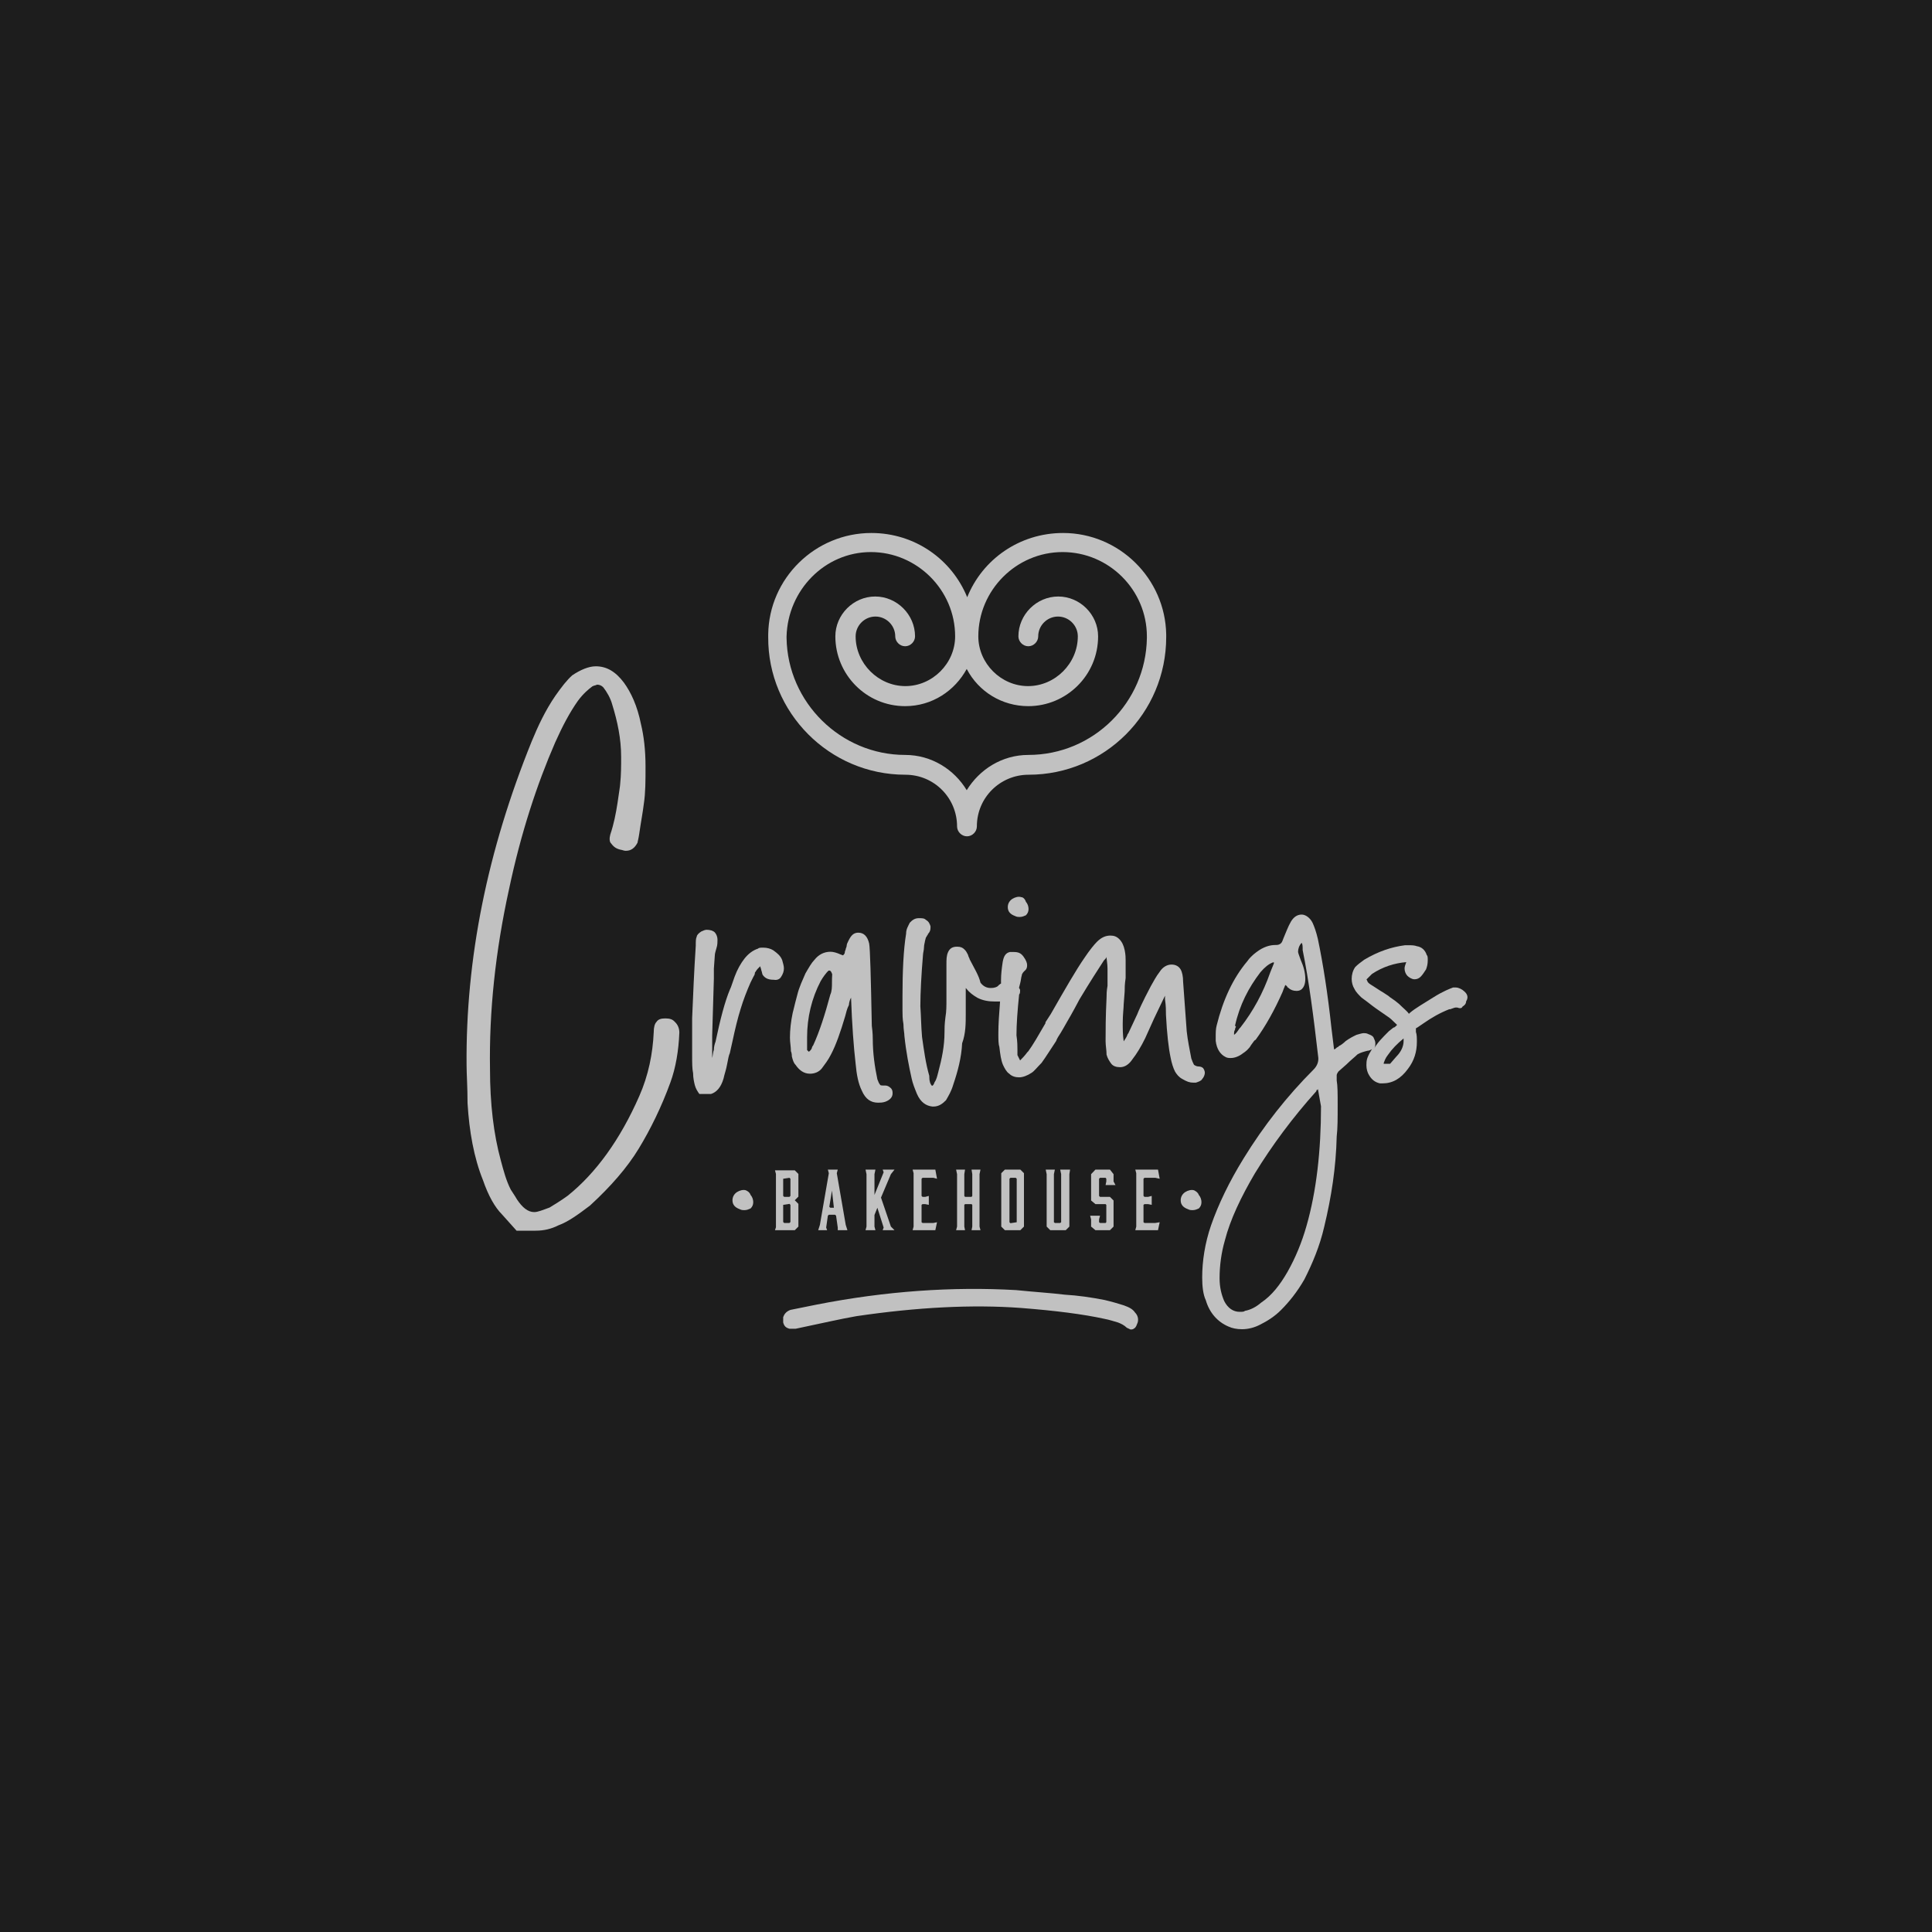 <?xml version="1.0" encoding="utf-8"?>
<!-- Generator: Adobe Illustrator 24.2.1, SVG Export Plug-In . SVG Version: 6.00 Build 0)  -->
<svg version="1.1" id="Layer_1" xmlns="http://www.w3.org/2000/svg" xmlns:xlink="http://www.w3.org/1999/xlink" x="0px" y="0px"
	 viewBox="0 0 800 800" style="enable-background:new 0 0 800 800;" xml:space="preserve">
<style type="text/css">
	.st0{fill-rule:evenodd;clip-rule:evenodd;fill:#1D1D1D;}
	.st1{fill:#C1C1C1;}
</style>
<rect x="-0.4" y="-0.5" class="st0" width="801.5" height="801.5"/>
<g>
	<path class="st1" d="M374.9,320.8c12,0,21.4,9.7,21.4,21.4c0,2.2,1.9,4.1,4.1,4.1s4.1-1.9,4.1-4.1c0-12,9.7-21.4,21.4-21.4
		c31.5,0,57-25.5,57-57c0-0.4,0-0.7,0-1.1c-0.4-23.2-19.5-42-42.7-42c-18,0-33.4,10.9-39.7,26.6c-6.4-15.7-21.7-26.6-39.7-26.6
		c-23.2,0-42.4,18.7-42.7,42c0,0.4,0,0.7,0,1.1C317.9,295,343.4,320.8,374.9,320.8z M360.6,228.6c19.1,0,34.9,15.7,34.9,34.9
		c0,11.2-9.4,20.6-20.6,20.6s-20.6-9.4-20.6-20.6c0-4.5,3.7-8.2,8.2-8.2s8.2,3.7,8.2,8.2c0,2.2,1.9,4.1,4.1,4.1s4.1-1.9,4.1-4.1
		c0-9-7.5-16.5-16.5-16.5c-9,0-16.5,7.5-16.5,16.5c0,15.7,12.7,28.9,28.9,28.9c11.2,0,20.6-6.4,25.5-15.4
		c4.9,9.4,14.6,15.4,25.5,15.4c15.7,0,28.9-12.7,28.9-28.9c0-9-7.5-16.5-16.5-16.5c-9,0-16.5,7.5-16.5,16.5c0,2.2,1.9,4.1,4.1,4.1
		c2.2,0,4.1-1.9,4.1-4.1c0-4.5,3.7-8.2,8.2-8.2c4.5,0,8.2,3.7,8.2,8.2c0,11.2-9.4,20.6-20.6,20.6s-20.6-9.4-20.6-20.6
		c0-19.1,15.7-34.9,34.9-34.9s34.9,15.7,34.9,34.9c0,0.4,0,0.4,0,0.7c-0.4,26.6-22.1,48.4-49.1,48.4c-10.9,0-20.2,6-25.5,14.6
		c-5.2-8.6-14.6-14.6-25.5-14.6c-26.6,0-48.7-21.7-49.1-48.4c0-0.4,0-0.4,0-0.7C326.2,244.4,341.5,228.6,360.6,228.6z"/>
	<path class="st1" d="M320.9,509.4h8.2l1.5-1.5v-9.4l-1.5-1.5l1.5-1.5v-9.4l-1.5-1.5h-8.2l0.4,1.5v22.1L320.9,509.4z M324.3,488.1
		L324.3,488.1l2.6-0.4l0.4,0.4v7.1l-0.4,0.4h-2.2l-0.4-0.4V488.1z M324.3,498.9L324.3,498.9l2.6-0.4l0.4,0.4v7.1l-0.4,0.4h-2.2
		l-0.4-0.4V498.9z"/>
	<path class="st1" d="M350.9,509.4l-0.7-2.2l-3.7-21.4l0.4-1.5h-4.1l0.4,1.5l-3.7,21.4l-0.7,2.2h3.7l-0.4-1.1l0.7-4.9l0.4-0.4h2.6
		l0.4,0.4l0.7,4.9l0,1.1H350.9z M345.3,500.1h-1.5l-0.4-0.4l1.1-6.7L345.3,500.1L345.3,500.1z"/>
	<polygon class="st1" points="370.4,484.3 365.5,484.3 365.9,485.4 362.1,494.8 362.1,486.2 362.5,484.3 358.4,484.3 358.8,486.2 
		358.8,507.9 358.4,509.4 362.5,509.4 362.1,507.9 362.1,503.1 363.3,500.1 365.9,508.3 365.5,509.4 370.4,509.4 368.9,507.9 
		364.8,495.9 368.9,486.2 	"/>
	<polygon class="st1" points="377.9,509.4 387.3,509.4 388,506.1 386.5,506.4 382,506.4 381.6,506.1 381.6,498.9 382,498.6 
		383.1,498.6 384.6,498.9 384.6,495.2 383.1,495.6 382,495.6 381.6,495.2 381.6,488.1 382,487.7 386.5,487.7 388,488.1 387.3,484.3 
		377.9,484.3 378.3,485.8 378.3,507.9 	"/>
	<polygon class="st1" points="395.9,509.4 399.6,509.4 399.3,507.9 399.3,498.9 399.6,498.6 402.3,498.6 402.6,498.9 402.6,507.9 
		402.3,509.4 406,509.4 405.6,507.9 405.6,486.2 406,484.3 402.3,484.3 402.6,486.2 402.6,495.2 402.3,495.6 399.6,495.6 
		399.3,495.2 399.3,486.2 399.6,484.3 395.9,484.3 396.3,486.2 396.3,507.9 	"/>
	<path class="st1" d="M424,507.9v-22.1l-1.5-1.5h-6.4l-1.5,1.5v22.1l1.5,1.5h6.4L424,507.9z M421,506.1L421,506.1l-2.6,0.4l-0.4-0.4
		v-18l0.4-0.4h2.2l0.4,0.4V506.1z"/>
	<polygon class="st1" points="436.8,484.3 433,484.3 433.4,486.2 433.4,507.9 434.9,509.4 441.3,509.4 442.8,507.9 442.8,486.2 
		443.1,484.3 439,484.3 439.4,486.2 439.4,506.1 439,506.4 436.8,506.4 436.4,506.1 436.4,486.2 	"/>
	<polygon class="st1" points="455.5,503.4 451.4,503.4 451.8,504.9 451.8,507.9 453.6,509.4 459.6,509.4 461.1,507.9 461.1,497.1 
		459.6,495.6 455.5,495.6 455.1,495.2 455.1,488.1 455.5,487.7 457.8,487.7 458.1,488.1 458.1,489.2 457.8,490.7 461.9,490.7 
		461.1,489.2 461.1,486.2 459.6,484.3 453.6,484.3 451.8,486.2 451.8,497.1 453.6,498.6 457.8,498.6 458.1,498.9 458.1,506.1 
		457.8,506.4 455.5,506.4 455.1,506.1 455.1,504.9 	"/>
	<polygon class="st1" points="473.9,487.7 478.4,487.7 480.2,488.1 479.5,484.3 470.1,484.3 470.5,485.8 470.5,507.9 470.1,509.4 
		479.5,509.4 480.2,506.1 478.4,506.4 473.9,506.4 473.5,506.1 473.5,498.9 473.9,498.6 475.4,498.6 476.9,498.9 476.9,495.2 
		475.4,495.6 473.9,495.6 473.5,495.2 473.5,488.1 	"/>
	<path class="st1" d="M275.5,421.7L275.5,421.7c-1.9,0-3,0.4-3.7,1.5c-0.7,0.7-1.1,2.2-1.1,4.1c-0.4,9-2.2,18-6,26.6
		c-7.9,18-18,31.9-29.6,41.2c-3,2.2-5.6,3.7-7.5,4.9c-3,1.1-4.9,1.9-6.4,1.9l0,0c-2.6,0-4.9-1.9-7.1-5.2c-1.1-1.9-2.2-3.4-2.6-4.1
		c-1.9-3.7-3-7.9-4.1-12c-3-10.9-4.5-23.6-4.5-37.9c-0.4-23.6,2.2-48.7,7.9-74.6c4.9-23.2,11.6-43.5,19.1-60.7
		c3-6.7,6-12.4,9.4-17.2c2.2-3,4.5-4.9,6-6c0.7-0.4,1.5-0.4,1.9-0.7l0,0c1.1,0,1.9,0.4,2.6,1.1c1.5,1.9,3,4.5,3.7,7.1
		c2.2,7.1,3.7,14.2,3.7,21.7c0,3.7,0,7.5-0.4,11.2c0,0.7-0.4,3-1.1,7.9c-0.7,4.5-1.5,8.6-3,13.1c-0.4,1.5-0.4,3,0.4,3.7
		c1.1,1.5,2.2,2.2,4.1,2.6c0.4,0,1.1,0.4,1.9,0.4c2.2,0,3.7-1.1,4.9-3.4c0-0.4,0.4-1.5,0.7-3.7c0.7-4.9,1.5-9,1.9-12.4
		c0.7-4.5,0.7-9.7,0.7-15.4c0-6.7-0.7-12.7-1.9-17.6c-1.5-7.5-4.1-13.1-7.1-17.2c-3.4-4.5-7.1-6.7-11.6-6.7l0,0
		c-3,0-6.4,1.5-9.7,3.7c-2.2,1.9-4.5,4.9-7.1,8.6c-4.1,6-7.1,12.4-9.7,18.7c-18.4,45.4-27.4,90-27,134.2c0,3.7,0.4,9,0.4,15.7
		c0.7,11.6,2.6,22.5,6.4,31.9c2.2,6.4,4.9,11.2,7.9,14.2l6,6.7l0,0h7.9c3.4,0,6.4-0.7,9.4-2.2c4.1-1.5,8.2-4.5,13.1-8.2
		c8.6-7.9,15.4-15.7,20.2-23.6s9.4-17.2,13.1-27.4c2.2-6,3.4-13.1,3.7-20.6c0-1.9-0.7-3.4-1.9-4.5
		C278.5,422.1,277.4,421.7,275.5,421.7z"/>
	<path class="st1" d="M323.5,404.4c0.7-1.1,1.1-2.2,1.1-3.4c0-1.1-0.4-2.2-0.7-3.4c-0.7-1.9-2.2-3-3.7-4.1c-1.1-0.7-2.6-1.1-4.1-1.1
		l0,0c-1.1,0-1.9,0-2.2,0.4c-2.2,0.7-4.1,2.2-5.6,4.1s-3,4.5-4.1,7.5c-1.1,3-1.5,4.5-1.9,5.2c-2.2,5.2-4.1,12.7-6,21.7
		c-0.4,1.1-0.7,2.2-0.7,3.4c-0.4,1.1-0.4,2.2-0.7,3.4l0,0c0,0,0,0,0,0.4c0-0.4,0-0.7,0-1.1v-4.1c0-1.1,0-2.6,0-4.5l0.7-23.6
		c0-1.1,0-2.6,0-4.1l0.4-5.6c0-0.7,0.4-1.9,0.7-3c0.4-1.1,0.4-2.6,0.4-3.4c0-1.1-0.4-2.2-1.1-3c-0.7-0.7-1.9-1.1-3.4-1.1
		c-0.7,0-1.5,0.4-2.2,0.7c-1.1,0.7-1.9,1.5-1.9,2.2c-0.4,0.7-0.4,1.9-0.4,3.7c-0.7,10.5-1.1,20.6-1.5,30c0,0.7,0,2.2,0,3.7v11.6
		c0,3.4,0,5.6,0.4,7.5c0,1.9,0.4,3.7,0.7,4.9c0.4,1.5,1.1,2.6,1.9,3.7l1.1,0h2.2c0.4,0,1.1,0,1.5,0c2.2-0.7,4.1-2.6,5.2-6.4
		c0.4-1.9,1.1-3.7,1.5-6c0.4-2.2,0.7-3.7,1.1-4.5l1.1-4.9c1.1-5.2,2.2-9.7,3.4-13.5c1.1-3.7,2.6-7.5,4.1-10.9
		c0.4-0.7,0.7-1.5,1.1-2.2c0.4-0.7,0.7-1.1,0.7-1.9c0.4-0.4,0.4-0.7,1.1-1.5c0.4-0.4,0.7-0.7,1.1-1.1c0,0.4,0.4,1.1,0.4,1.5
		c0.4,1.1,0.4,1.9,0.7,2.2c1.1,1.5,2.6,1.9,4.5,1.9l0,0C321.7,405.9,322.8,405.6,323.5,404.4z"/>
	<path class="st1" d="M352.4,413.1c0.4,11.2,1.1,20.6,1.9,27.4c0.4,4.5,1.1,8.2,2.6,11.2c1.5,3.4,3.7,4.9,6.7,4.9l0,0
		c0.7,0,1.9,0,3-0.4c1.9-0.7,3-1.9,3-3.4c0-0.7,0-1.5-0.7-2.2c-0.7-0.7-1.5-1.1-2.2-1.1l0,0h-0.4c-1.1,0-1.9,0-1.9-0.4
		c-0.4-0.4-0.7-1.1-1.1-2.2c-1.1-5.2-1.9-10.9-1.9-16.5c0-0.7,0-2.6-0.4-5.6c-0.4-20.6-0.7-31.9-1.1-34.1c-0.7-3-2.2-4.5-4.5-4.5
		l0,0c-1.9,0-3,1.1-4.1,3.4c-0.4,0.7-0.7,1.5-0.7,1.9c0,0.7-0.4,1.1-0.4,1.5c0,0.4-0.4,0.7-0.4,1.5c0,0.4-0.4,0.7-0.7,1.1l-1.1-0.4
		c-1.5-0.7-3-1.1-4.1-1.1l0,0c-2.6,0-4.9,1.1-6.7,3.4c-1.1,1.1-2.2,3-3.7,5.6c-1.1,2.6-2.6,5.6-3.4,9c-0.4,1.5-1.1,4.1-1.9,7.5
		c-0.7,3.4-1.1,6.7-1.1,10.1c0,1.9,0.4,3.7,0.4,5.6c0,0,0.4,0.7,0.4,2.2c0.4,1.5,0.7,2.6,1.5,3.4c1.5,2.2,3.4,3.7,6,3.7l0,0
		c1.9,0,3.7-0.7,4.9-2.2c1.1-1.5,2.6-3.4,3.7-5.6c2.2-4.1,4.1-9.7,6-16.1c0.4-1.5,0.7-3,1.5-4.5C351.6,414.9,352,413.8,352.4,413.1z
		 M344.5,406.7c0,1.9,0,3.7-0.7,5.2c-2.2,8.2-4.5,15.4-7.1,21c-0.4,0.4-0.4,0.7-0.7,1.5l0,0c-0.4,0.4-0.4,0.7-1.1,1.1
		c-0.4-0.4-0.7-0.7-0.7-0.7c0-0.4,0-1.1,0-1.9s0-1.9,0-3.4c0-8.2,1.9-16.1,5.6-23.2c0.4-0.7,1.1-1.9,2.6-3.7
		c0.4-0.4,0.7-0.7,0.7-0.7h0.4c0.4,0,0.7,0.4,1.1,1.5C344.5,404.8,344.5,405.9,344.5,406.7z"/>
	<path class="st1" d="M422.9,371.5c-1.1-0.4-2.6,0-3.7,0.7s-1.9,1.9-1.9,3.4c0,1.9,1.1,3,3,3.7c0.7,0.4,1.5,0.4,1.9,0.4l0,0
		c1.1,0,1.9-0.4,2.6-0.7c0.7-0.7,1.1-1.5,1.1-2.6c0-1.1-0.4-2.2-1.1-3C424.4,372.2,423.6,371.5,422.9,371.5z"/>
	<path class="st1" d="M494.1,448.3L494.1,448.3h1.1c1.1-0.4,2.2-0.7,2.6-1.5c0.7-0.7,1.1-1.9,1.1-2.6s-0.4-1.5-0.7-1.9
		c-0.4-0.4-1.1-0.7-1.9-0.7s-1.5-0.4-1.9-0.7c-0.4-0.7-0.7-1.5-1.1-2.6c-0.7-3.7-1.5-7.5-1.9-11.2l-1.5-20.6c0-2.2-0.4-4.1-1.1-5.2
		c-0.7-1.1-1.9-1.9-3.7-1.9l0,0c-1.9,0-3.7,1.1-4.9,3c-1.5,1.9-2.6,4.1-3.7,6c-3.4,6.4-5.2,10.5-5.6,11.6l-3.7,7.9
		c0,0-0.4,0.4-0.4,0.7l0,0l0,0c-0.4,1.1-1.1,1.9-1.5,2.6c-0.4-2.6-0.4-5.2-0.4-7.5c0-3.7,0.4-6.4,0.4-7.9l0.4-5.2c0-1.5,0-3,0.4-5.6
		c0-2.2,0-4.9,0-7.5c0-0.7,0-2.2-0.4-4.1c-0.4-1.9-1.1-3.4-2.2-4.5c-1.1-1.1-2.2-1.5-3.7-1.5c-1.9,0-3.7,0.7-5.6,2.6
		c-1.1,1.1-3,3.4-5.2,6.7c-3.4,4.9-7.9,12.7-13.9,23.2l-2.2,3.4v0.4c-3,5.2-5.2,9-7.1,11.6l-0.4,0.4c-1.1,1.5-2.2,2.6-3,3.4
		c-0.4-0.7-0.7-1.5-1.1-2.2c0-1.1,0-1.5,0-1.5v-0.7c0-1.1,0-3.4-0.4-6c0-4.5,0.4-10.1,1.1-16.9c0.4-0.4,0.4-1.1,0.4-1.5
		s0-0.7-0.4-1.1c0,0,0,0,0-0.4l0.4-1.5c0.4-1.5,0.4-2.6,0.7-3.4c0-0.7,0.7-1.5,1.5-2.2c0.7-0.7,0.7-1.5,0.7-2.2
		c0-0.7-0.4-1.9-1.5-3.4s-2.2-1.9-4.1-1.9l0,0c-0.4,0-1.1,0-1.5,0c-1.9,0.4-2.6,1.9-3,4.1c-0.4,2.6-0.7,5.2-0.7,7.5v1.1v0.4
		c-0.4,0-0.4,0.4-0.7,0.4l-0.7,0.7c-1.1,0.7-2.2,0.7-3,0.7l0,0c-1.5,0-3-0.7-4.1-2.2c-0.7-3-2.6-6-4.5-9.7c0-0.4-0.4-0.7-0.7-1.9
		c-0.4-0.7-0.7-1.5-1.5-2.2c-0.7-0.7-1.5-1.1-3-1.1l0,0c-1.9,0-3,0.7-3.7,2.2s-0.7,3-0.7,5.2c0,2.2,0,3.4,0,4.1c0,3.7,0,7.1,0,10.1
		s0,5.2-0.4,7.5c-0.4,3-0.4,4.9-0.4,6.4c0,5.6-1.1,10.9-2.6,16.5c-0.4,1.5-0.7,3-1.5,4.1c-0.4,1.1-0.7,1.5-1.1,1.5
		c-0.7-0.7-1.1-1.9-1.1-3.7l0,0l0,0c0,0,0,0,0-0.4l0,0c-1.5-5.2-2.2-10.5-3-16.1c-0.4-4.5-0.4-8.6-0.7-12.7c0-5.6,0.4-13.1,1.1-21.4
		c0-0.7,0.4-1.9,0.4-3s0.4-2.2,0.4-2.6l0.4-1.5c0,0,0.4-0.4,0.4-0.7c0.4-0.4,0.4-0.4,0.4-0.7c0.7-0.7,1.1-1.5,1.1-2.6v-0.7
		c-0.4-1.1-0.7-1.9-1.9-2.6c-0.7-0.7-1.5-0.7-3-0.7c-1.5,0-2.6,0.7-3.7,1.9c-0.7,1.5-1.5,2.6-1.5,4.5c-1.1,6.7-1.5,15.7-1.5,25.9v6
		c0,1.5,0,3.4,0.4,5.6c0,2.2,0.4,3.7,0.4,4.9c0.7,6.7,1.9,12.7,3,17.6c0.4,1.9,1.1,3.7,2.2,6.4c1.5,3.4,3.7,4.9,6.4,5.2h0.4
		c2.2,0,3.7-1.1,5.2-2.6c1.1-1.9,2.2-3.7,3-6.4c1.9-5.6,3.4-11.2,3.7-17.2c1.5-4.1,1.5-8.2,1.5-12.4c0-1.5,0-3.7,0-6.4v-2.2
		c0-0.7,0-1.5,0-1.9c1.5,1.9,3,3,4.9,4.1c2.2,1.1,4.5,1.5,7.1,1.5l0,0c0.7,0,1.5,0,2.2,0c-0.4,5.2-0.7,9.4-0.7,13.1
		c0,2.6,0,4.5,0.4,5.6c0.4,3.4,0.7,5.6,1.5,7.5c0.7,1.5,1.5,3,2.6,3.7c1.1,1.1,2.6,1.5,4.1,1.5l0,0c1.5,0,3.4-0.7,5.2-1.9
		c1.1-0.7,2.2-2.2,4.1-4.1c1.9-2.6,3.7-5.6,6-9c0.4-1.1,1.1-2.2,1.9-3.4c0.7-1.1,1.5-2.6,2.6-4.5c0.4-0.7,2.2-3.7,5.2-9.4
		c4.5-7.5,7.9-12.7,10.1-16.1c0.7-0.7,1.1-1.1,1.1-1.5l0,0c0,1.1,0.4,3,0.4,4.9v6.7v0.4c-0.4,2.2-0.4,3.7-0.4,4.9
		c-0.4,7.9-0.4,13.9-0.4,18c0,1.9,0.4,3.7,0.4,5.6c0.4,1.5,1.1,2.6,1.9,3.7s2.2,1.5,3.7,1.5l0,0c1.9,0,3.7-1.1,5.2-3.4
		c1.5-1.9,3.4-4.9,5.2-8.6l3.7-8.2l4.5-9.4c0,0.4,0,1.1,0,1.5c0.4,2.6,0.4,4.9,0.4,6.4c0.4,7.9,1.1,13.9,1.9,17.6
		c0.4,2.2,1.1,4.5,1.9,6c0.7,1.1,1.5,2.2,3,3C491.5,447.9,492.6,448.3,494.1,448.3z"/>
	<path class="st1" d="M606.2,410.4c-0.7-0.7-2.2-1.5-3.4-1.5l0,0h-1.1c-1.1,0.4-4.1,1.5-8.2,4.1s-7.5,4.5-9.7,6.4l-0.4,0.4l0,0
		c-0.7-1.1-2.2-2.2-4.1-4.1c-2.2-1.9-3.7-2.6-4.5-3.4c-2.2-1.5-3-1.9-3-1.9l0,0l0,0l-3.4-2.2c-1.1-0.7-1.9-1.1-2.2-1.9
		s-0.4-0.7-0.4-0.7s0,0,0.4-0.4c0.7-0.7,1.5-1.5,1.9-1.9c4.5-3,9.4-4.5,14.2-4.9c-0.4,1.1-0.7,1.9-0.7,2.6c0,1.1,0.4,2.2,1.1,3
		c0.7,0.7,1.9,1.5,3,1.5l0,0c1.1,0,1.9-0.4,2.6-1.1c0.7-0.7,1.5-1.9,2.2-3c0.4-1.1,0.7-2.2,0.7-3.7c0-1.1,0-1.9-0.4-2.2
		c-0.7-2.2-2.2-3.4-4.1-3.7c-1.1-0.4-2.2-0.4-3.4-0.4l0,0h-1.5c-5.6,0.7-11.2,2.6-16.9,6c-1.5,1.1-2.6,1.9-3.7,3
		c-1.1,1.5-1.5,3.4-1.5,4.9s0.4,3,1.1,4.1c0.7,1.5,1.9,2.6,3,3.7c1.5,1.1,3,2.2,4.5,3.4l1.5,1.1l0,0l4.9,3.4c0.7,0.4,1.9,1.5,3.4,3
		l0.4,0.4l-0.4,0.4c-0.4,0.4-0.7,0.7-1.1,0.7l0,0l-1.9,1.5c-2.6,2.6-4.9,4.9-6,7.1c0.4-0.7,0.4-1.5,0.4-2.2s-0.4-1.5-0.7-2.2
		s-1.1-1.1-2.2-1.5c-0.7-0.4-1.5-0.4-1.9-0.4c-0.7,0-1.9,0.4-3,0.7c-1.5,0.7-3,1.5-4.5,2.6c-0.7,0.7-2.2,1.9-2.6,1.9l-0.4,0.4
		l-0.7,0.4c-0.4,0.4-0.7,0.7-1.1,0.7l-1.1-9c-1.5-13.9-3.4-26.2-5.6-36.7c-0.7-3-1.5-5.2-2.2-6.7c-1.1-2.2-3-3.4-4.5-3.4l0,0
		c-1.9,0-3.4,1.1-4.5,3c-1.1,1.9-1.9,4.1-3,6.7c-0.4,1.1-0.7,1.9-1.1,2.2c-0.4,0.4-1.1,0.7-1.9,0.7h-0.4c-2.2,0-4.9,0.7-7.9,3
		c-1.5,1.1-3,2.6-3.7,3.7c-6,7.1-10.1,16.1-12.7,26.6c-0.4,1.5-0.4,3-0.4,4.5v1.9c0.4,3.4,1.9,5.6,4.1,6.7c0.7,0.4,1.5,0.4,2.2,0.4
		l0,0c1.5,0,3.4-0.7,4.9-1.9c1.1-0.7,2.6-1.9,3.4-3.4c1.1-1.5,1.5-2.2,1.9-2.2c4.1-5.6,7.9-12.4,11.2-19.9l0.4-1.1
		c0.4-1.1,0.7-1.5,0.7-1.9c0,0,0,0.4,0.4,0.4l0,0c0,0,0,0,0.4,0.4c0,0.4,0.4,0.4,0.7,0.7c0.7,0.7,1.9,1.1,3,1.1l0,0
		c0.7,0,1.1,0,1.9-0.4c1.1-0.7,1.9-2.2,1.9-4.5c0-2.6-0.7-5.2-1.9-7.9c-0.7-1.9-1.1-3-1.1-3.4c0-1.1,0.4-2.6,1.5-3.7
		c0.4,0.7,0.4,1.5,0.4,2.6v0.4c2.6,12.7,4.5,27.4,6.4,43.9c0.4,2.2-0.4,4.1-1.9,5.6c-10.9,10.9-20.6,23.2-28.9,36.7
		c-6,9.7-10.5,19.1-13.5,27.7c-2.6,7.5-3.7,15-3.7,21.7c0,3.7,0.4,7.1,1.5,9.4c1.5,5.2,4.9,9,9.4,10.9c1.5,0.7,3.4,1.1,5.6,1.1l0,0
		c2.6,0,5.2-0.7,7.5-1.9c3-1.5,6-3.4,8.6-6c3.4-3.4,6.7-7.5,9.7-12.7c3.4-6.7,6.4-13.9,8.2-21.7c3-12.4,4.9-24.7,5.2-37.5
		c0.4-3.4,0.4-7.5,0.4-13.1c0-4.5,0-7.9-0.4-10.1c0-0.7,0-1.5,0-2.2c0-0.4,0.4-1.1,0.7-1.5l3.4-3c1.9-1.9,3.4-3,4.5-4.1
		c1.1-0.7,2.6-1.1,4.1-1.5c0.7,0,1.5-0.4,1.9-0.7c-0.7,1.1-1.5,2.6-1.9,3.7s-0.4,2.2-0.4,3c0,1.5,0.4,3,1.1,4.1
		c1.1,1.9,2.6,3,4.5,3.4h0.4h0.7c4.1,0,7.5-1.9,10.5-6c2.6-3.4,3.7-7.1,3.7-11.2c0-1.5,0-3-0.4-4.1c0-0.4,0-0.7,0-1.1c0,0,0,0,0-0.4
		l0.7-0.4l2.2-1.5c3.7-2.6,7.1-4.5,10.9-6h0.4c1.1-0.4,1.9-0.7,2.2-0.7c0.4,0,0.7,0,0.7,0c1.1,0.4,1.9,0.4,2.2-0.4
		c0.7-0.4,1.5-1.1,1.5-2.2C608.1,413.1,607.7,411.6,606.2,410.4z M572.9,440.4C572.9,440.4,573.2,440.1,572.9,440.4
		c0.4-1.1,0.7-2.2,1.9-3.7c1.5-2.2,3.7-4.5,6.4-6.7v1.1c0,2.2-1.1,4.5-3,6.4l-2.6,3H572.9C573.2,440.4,573.2,440.4,572.9,440.4
		L572.9,440.4L572.9,440.4z M547,458.1c0,18.4-1.9,35.2-6,49.5c-1.9,6.7-4.5,13.1-7.9,19.1c-3,5.2-6.4,9.7-10.9,12.7l0,0
		c-2.2,1.9-4.5,3-6.7,3.4c-0.4,0.4-1.1,0.4-2.2,0.4l0,0c-2.6,0-4.9-1.5-6.4-4.5c-1.1-2.6-1.9-5.6-1.9-9.4c0-5.2,0.7-10.5,2.2-15.7
		c2.2-8.6,6.7-18,12.4-27.7c7.1-11.6,15.7-23.2,25.5-34.1v-0.4c0.4,0,0.7-0.4,0.7-0.4v0.4L547,458.1z M511.4,424.7
		c1.9-8.6,5.6-15.7,10.5-22.1c1.9-2.2,3.4-3.4,5.2-4.1h0.4v0.4l-1.5,3.7c-3,8.6-7.1,16.1-12.4,22.9l-0.4,0.4
		c-0.7,1.1-1.5,2.2-2.2,2.6c0-0.4,0-0.7,0-0.7c0-0.4,0-0.7,0.4-1.5c0-0.7,0.4-1.1,0.4-1.1L511.4,424.7z"/>
	<path class="st1" d="M465.3,540.5c-2.2-0.7-4.9-1.5-7.9-2.2c-5.6-1.1-11.2-1.9-16.5-2.2c-5.6-0.7-12.4-1.1-20.2-1.9
		c-26.2-1.5-54,0.4-82.5,6l-10.9,2.2c-1.9,0.7-2.6,1.9-3,3c0,0.7,0,1.5,0,2.2c0.4,1.5,1.1,2.2,2.6,2.6c0.4,0,1.5,0,2.6,0
		c10.5-2.2,18.7-4.1,25.1-5.2c25.1-3.7,48-4.9,68.2-3.4c14.2,1.1,25.9,2.6,34.5,4.5c2.2,0.4,4.1,1.1,5.6,1.5
		c1.1,0.4,2.6,1.1,3.7,2.2l1.5,0.7h0.4c0.7,0,1.1-0.4,1.5-0.7c0.4-0.4,0.7-1.1,1.1-2.2c0.4-1.5,0-3-1.1-4.1
		C469,542,467.5,541.3,465.3,540.5z"/>
	<path class="st1" d="M308.9,492.9c-1.1-0.4-2.6,0-3.7,0.7s-1.9,1.9-1.9,3.4c0,1.9,1.1,3,3,3.7c0.7,0.4,1.5,0.4,1.9,0.4l0,0
		c1.1,0,1.9-0.4,2.6-0.7c0.7-0.7,1.1-1.5,1.1-2.6c0-1.1-0.4-2.2-1.1-3C310.4,493.7,309.7,493.3,308.9,492.9z"/>
	<path class="st1" d="M494.5,492.9c-1.1-0.4-2.6,0-3.7,0.7s-1.9,1.9-1.9,3.4c0,1.9,1.1,3,3,3.7c0.7,0.4,1.5,0.4,1.9,0.4l0,0
		c1.1,0,1.9-0.4,2.6-0.7c0.7-0.7,1.1-1.5,1.1-2.6c0-1.1-0.4-2.2-1.1-3C496,493.7,495.2,493.3,494.5,492.9z"/>
</g>
</svg>
